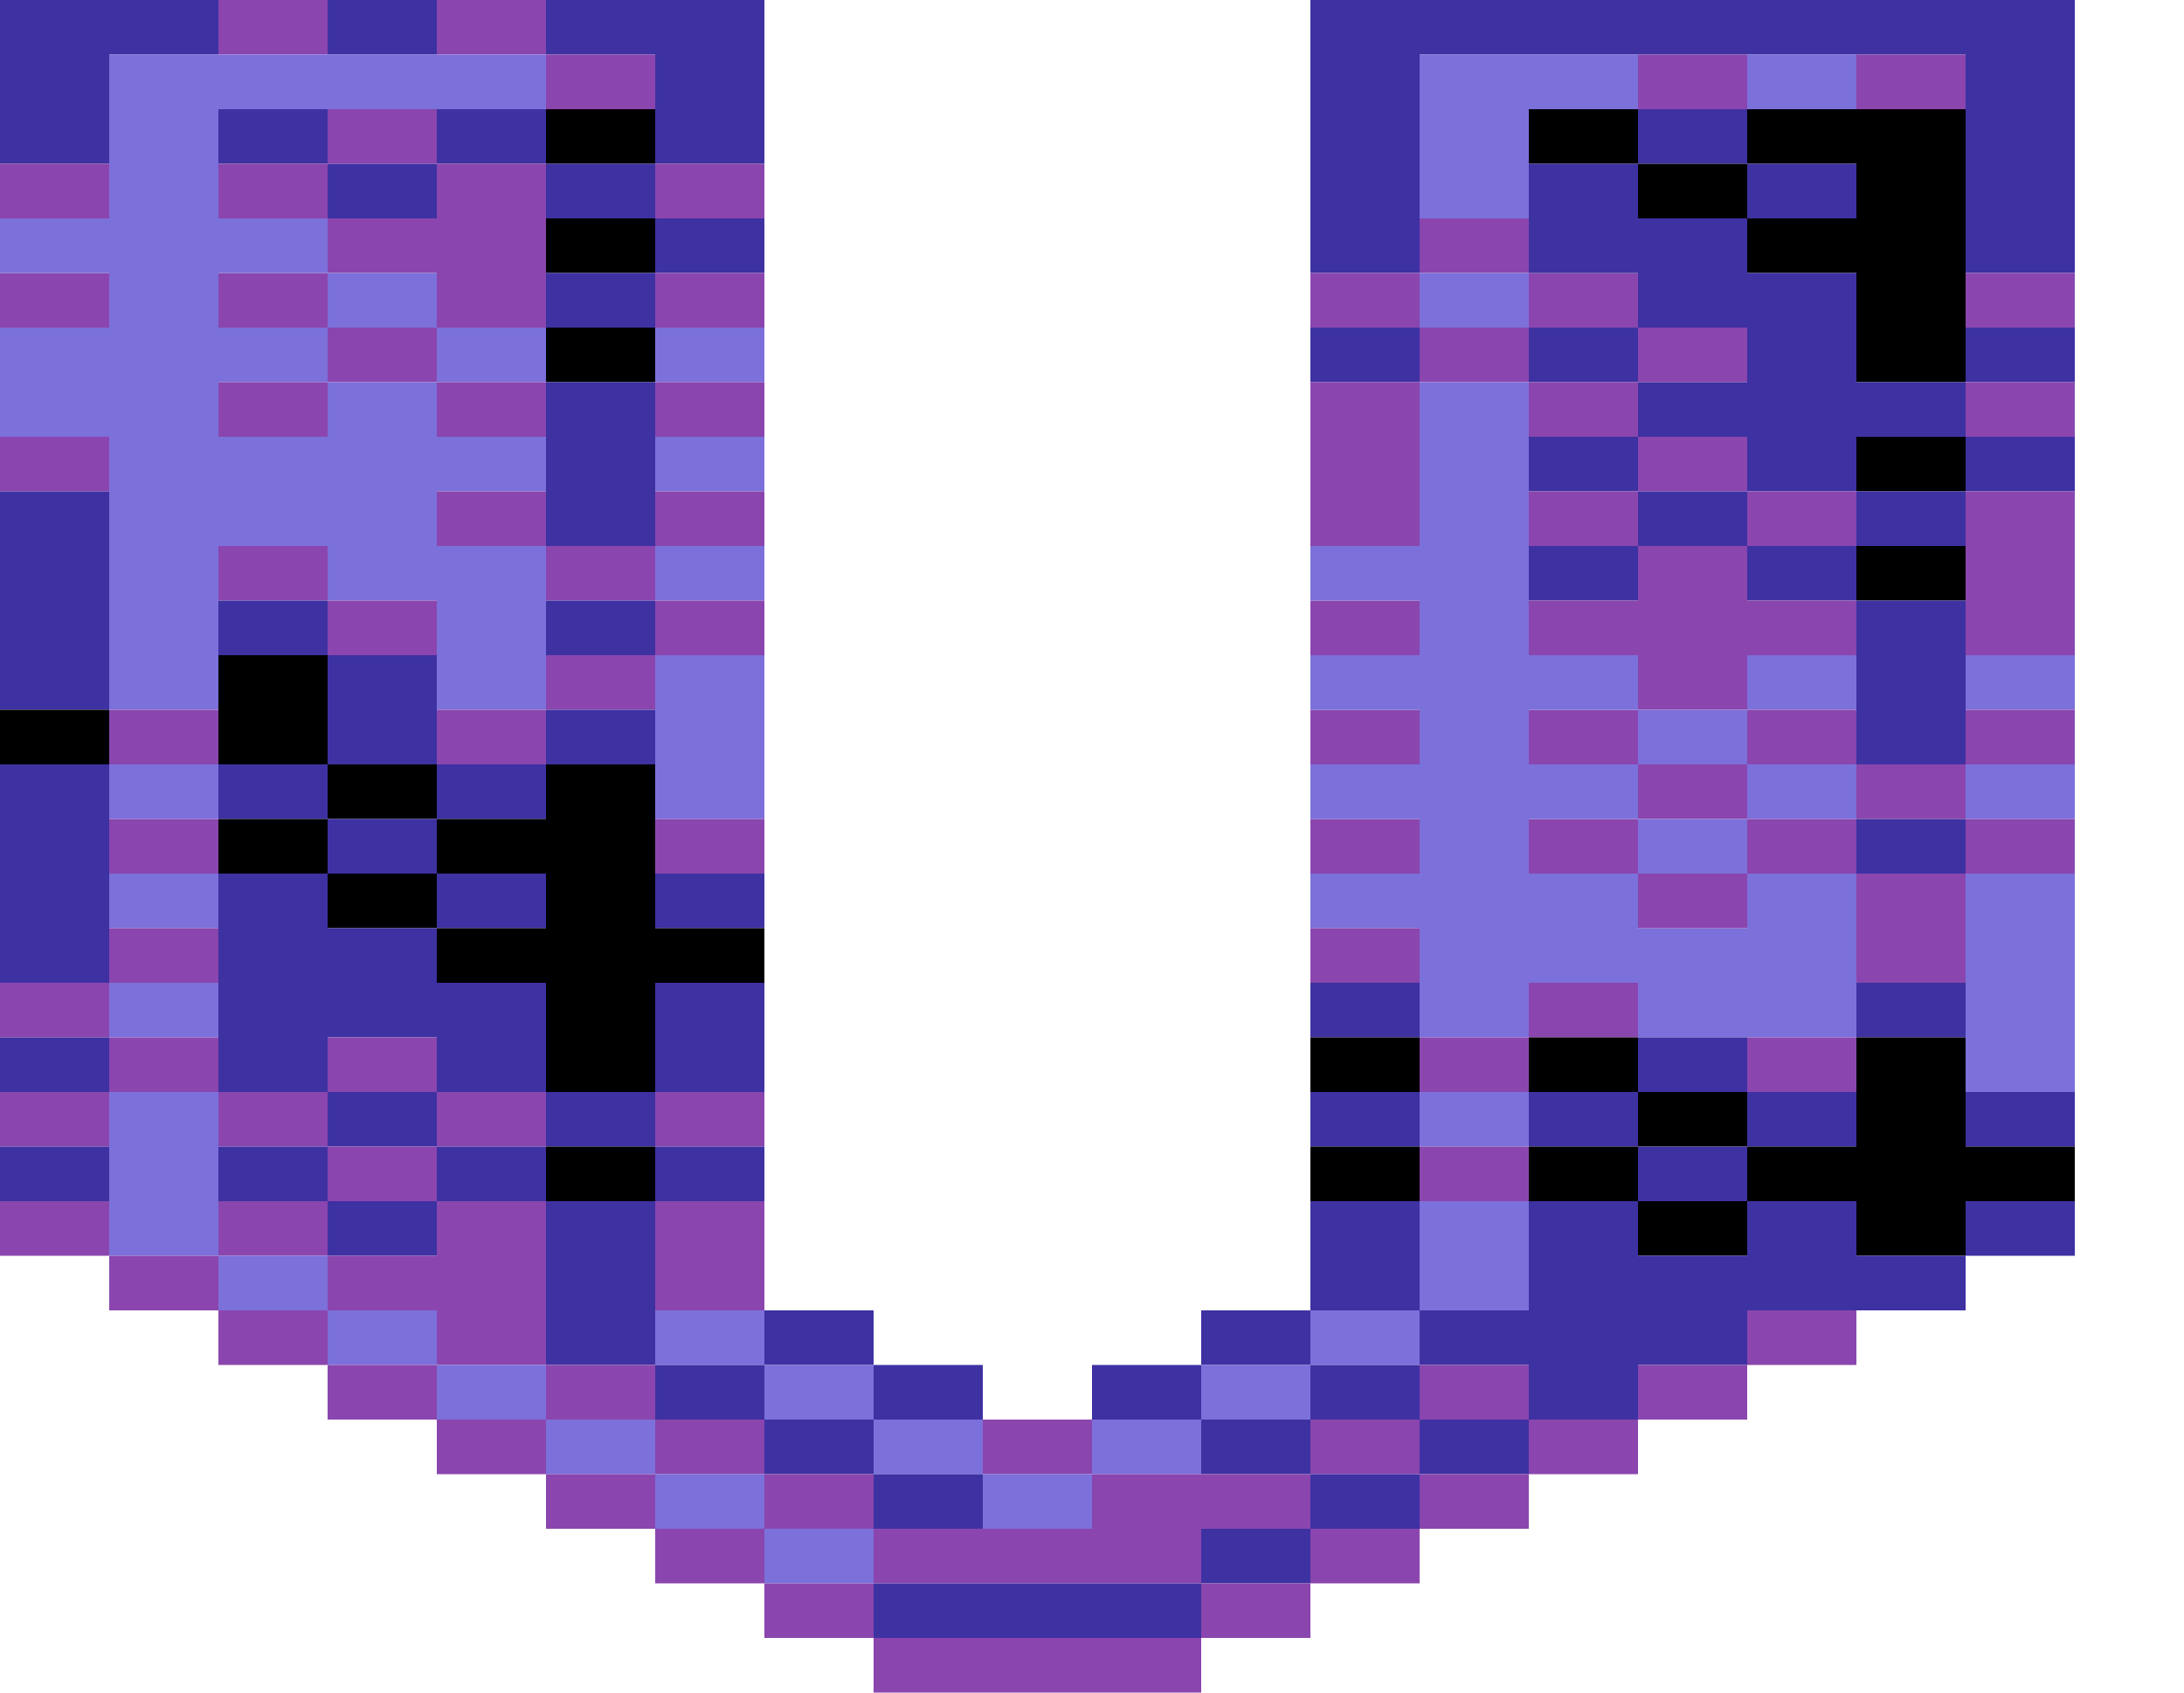 <?xml version="1.0" encoding="utf-8"?>
<!-- Generator: Adobe Illustrator 15.0.0, SVG Export Plug-In . SVG Version: 6.00 Build 0)  -->
<!DOCTYPE svg PUBLIC "-//W3C//DTD SVG 1.1//EN" "http://www.w3.org/Graphics/SVG/1.1/DTD/svg11.dtd">
<svg version="1.1" id="Layer_1" xmlns:ev="http://www.w3.org/2001/xml-events"
	 xmlns="http://www.w3.org/2000/svg" xmlns:xlink="http://www.w3.org/1999/xlink" x="0px" y="0px" width="1600px" height="1240px"
	 viewBox="0 0 1600 1240" enable-background="new 0 0 1600 1240" xml:space="preserve">
<g>
	<polygon fill="#8A46AE" points="200,40 240,40 240,0 200,0 160,0 160,40 	"/>
	<polygon fill="#3E31A2" points="280,40 320,40 320,0 280,0 240,0 240,40 	"/>
	<polygon fill="#8A46AE" points="360,40 400,40 400,0 360,0 320,0 320,40 	"/>
	<polygon fill="#3E31A2" points="440,40 480,40 480,80 480,120 520,120 560,120 560,80 560,40 560,0 520,0 480,0 440,0 400,0 400,40 	"/>
	<polygon fill="#3E31A2" points="1480,0 1440,0 1400,0 1360,0 1320,0 1280,0 1240,0 1200,0 1160,0 1120,0 1080,0 1040,0 1000,0 960,0 960,40 960,80 960,120 960,160 960,200 1000,200 1040,200 1040,160 1040,120 1040,80 1040,40 1080,40 1120,40 1160,40 1200,40 1240,40 1280,40 1320,40 1360,40 1400,40 1440,40 1440,80 1440,120 1440,160 1440,200 1480,200 1520,200 1520,160 1520,120 1520,80 1520,40 1520,0 	"/>
	<polygon fill="#8A46AE" points="480,80 480,40 440,40 400,40 400,80 440,80 	"/>
	<polygon fill="#8A46AE" points="1240,80 1280,80 1280,40 1240,40 1200,40 1200,80 	"/>
	<polygon fill="#7C70DA" points="1320,80 1360,80 1360,40 1320,40 1280,40 1280,80 	"/>
	<polygon fill="#8A46AE" points="1400,80 1440,80 1440,40 1400,40 1360,40 1360,80 	"/>
	<polygon fill="#3E31A2" points="80,120 80,80 80,40 120,40 160,40 160,0 120,0 80,0 40,0 0,0 0,40 0,80 0,120 40,120 	"/>
	<polygon fill="#3E31A2" points="240,120 240,80 200,80 160,80 160,120 200,120 	"/>
	<polygon fill="#8A46AE" points="280,120 320,120 320,80 280,80 240,80 240,120 	"/>
	<polygon fill="#3E31A2" points="360,120 400,120 400,80 360,80 320,80 320,120 	"/>
	<polygon fill="#000000" points="440,120 480,120 480,80 440,80 400,80 400,120 	"/>
	<polygon fill="#000000" points="1200,120 1200,80 1160,80 1120,80 1120,120 1160,120 	"/>
	<polygon fill="#3E31A2" points="1240,120 1280,120 1280,80 1240,80 1200,80 1200,120 	"/>
	<polygon fill="#000000" points="1360,80 1320,80 1280,80 1280,120 1320,120 1360,120 1360,160 1320,160 1280,160 1280,200 1320,200 1360,200 1360,240 1360,280 1400,280 1440,280 1440,240 1440,200 1440,160 1440,120 1440,80 1400,80 	"/>
	<polygon fill="#8A46AE" points="80,160 80,120 40,120 0,120 0,160 40,160 	"/>
	<polygon fill="#8A46AE" points="200,120 160,120 160,160 200,160 240,160 240,120 	"/>
	<polygon fill="#3E31A2" points="320,160 320,120 280,120 240,120 240,160 280,160 	"/>
	<polygon fill="#3E31A2" points="400,120 400,160 440,160 480,160 480,120 440,120 	"/>
	<polygon fill="#8A46AE" points="480,120 480,160 520,160 560,160 560,120 520,120 	"/>
	<polygon fill="#7C70DA" points="1120,160 1120,120 1120,80 1160,80 1200,80 1200,40 1160,40 1120,40 1080,40 1040,40 1040,80 1040,120 1040,160 1080,160 	"/>
	<polygon fill="#000000" points="1200,120 1200,160 1240,160 1280,160 1280,120 1240,120 	"/>
	<polygon fill="#3E31A2" points="1320,160 1360,160 1360,120 1320,120 1280,120 1280,160 	"/>
	<polygon fill="#8A46AE" points="320,200 320,240 360,240 400,240 400,200 400,160 400,120 360,120 320,120 320,160 280,160 240,160 240,200 280,200 	"/>
	<polygon fill="#000000" points="400,160 400,200 440,200 480,200 480,160 440,160 	"/>
	<polygon fill="#3E31A2" points="480,160 480,200 520,200 560,200 560,160 520,160 	"/>
	<polygon fill="#8A46AE" points="1120,200 1120,160 1080,160 1040,160 1040,200 1080,200 	"/>
	<polygon fill="#8A46AE" points="80,240 80,200 40,200 0,200 0,240 40,240 	"/>
	<polygon fill="#8A46AE" points="200,200 160,200 160,240 200,240 240,240 240,200 	"/>
	<polygon fill="#7C70DA" points="320,240 320,200 280,200 240,200 240,240 280,240 	"/>
	<polygon fill="#3E31A2" points="400,200 400,240 440,240 480,240 480,200 440,200 	"/>
	<polygon fill="#8A46AE" points="480,200 480,240 520,240 560,240 560,200 520,200 	"/>
	<polygon fill="#8A46AE" points="1040,240 1040,200 1000,200 960,200 960,240 1000,240 	"/>
	<polygon fill="#7C70DA" points="1080,240 1120,240 1120,200 1080,200 1040,200 1040,240 	"/>
	<polygon fill="#8A46AE" points="1200,240 1200,200 1160,200 1120,200 1120,240 1160,240 	"/>
	<polygon fill="#8A46AE" points="1440,200 1440,240 1480,240 1520,240 1520,200 1480,200 	"/>
	<polygon fill="#8A46AE" points="280,240 240,240 240,280 280,280 320,280 320,240 	"/>
	<polygon fill="#7C70DA" points="400,280 400,240 360,240 320,240 320,280 360,280 	"/>
	<polygon fill="#000000" points="400,240 400,280 440,280 480,280 480,240 440,240 	"/>
	<polygon fill="#7C70DA" points="480,240 480,280 520,280 560,280 560,240 520,240 	"/>
	<polygon fill="#3E31A2" points="1040,280 1040,240 1000,240 960,240 960,280 1000,280 	"/>
	<polygon fill="#8A46AE" points="1080,240 1040,240 1040,280 1080,280 1120,280 1120,240 	"/>
	<polygon fill="#3E31A2" points="1200,280 1200,240 1160,240 1120,240 1120,280 1160,280 	"/>
	<polygon fill="#8A46AE" points="1240,280 1280,280 1280,240 1240,240 1200,240 1200,280 	"/>
	<polygon fill="#3E31A2" points="1440,240 1440,280 1480,280 1520,280 1520,240 1480,240 	"/>
	<polygon fill="#7C70DA" points="80,320 80,360 80,400 80,440 80,480 80,520 120,520 160,520 160,480 160,440 160,400 200,400 240,400 240,440 280,440 320,440 320,480 320,520 360,520 400,520 400,480 400,440 400,400 360,400 320,400 320,360 360,360 400,360 400,320 360,320 320,320 320,280 280,280 240,280 240,320 200,320 160,320 160,280 200,280 240,280 240,240 200,240 160,240 160,200 200,200 240,200 240,160 200,160 160,160 160,120 160,80 200,80 240,80 280,80 320,80 360,80 400,80 400,40 360,40 320,40 280,40 240,40 200,40 160,40 120,40 80,40 80,80 80,120 80,160 40,160 0,160 0,200 40,200 80,200 80,240 40,240 0,240 0,280 0,320 40,320 	"/>
	<polygon fill="#8A46AE" points="160,280 160,320 200,320 240,320 240,280 200,280 	"/>
	<polygon fill="#8A46AE" points="360,280 320,280 320,320 360,320 400,320 400,280 	"/>
	<polygon fill="#8A46AE" points="480,280 480,320 520,320 560,320 560,280 520,280 	"/>
	<polygon fill="#8A46AE" points="1200,320 1200,280 1160,280 1120,280 1120,320 1160,320 	"/>
	<polygon fill="#3E31A2" points="1360,280 1360,240 1360,200 1320,200 1280,200 1280,160 1240,160 1200,160 1200,120 1160,120 1120,120 1120,160 1120,200 1160,200 1200,200 1200,240 1240,240 1280,240 1280,280 1240,280 1200,280 1200,320 1240,320 1280,320 1280,360 1320,360 1360,360 1360,320 1400,320 1440,320 1440,280 1400,280 	"/>
	<polygon fill="#8A46AE" points="1440,280 1440,320 1480,320 1520,320 1520,280 1480,280 	"/>
	<polygon fill="#8A46AE" points="80,360 80,320 40,320 0,320 0,360 40,360 	"/>
	<polygon fill="#7C70DA" points="480,320 480,360 520,360 560,360 560,320 520,320 	"/>
	<polygon fill="#3E31A2" points="1200,360 1200,320 1160,320 1120,320 1120,360 1160,360 	"/>
	<polygon fill="#8A46AE" points="1240,360 1280,360 1280,320 1240,320 1200,320 1200,360 	"/>
	<polygon fill="#000000" points="1360,320 1360,360 1400,360 1440,360 1440,320 1400,320 	"/>
	<polygon fill="#3E31A2" points="1440,320 1440,360 1480,360 1520,360 1520,320 1480,320 	"/>
	<polygon fill="#8A46AE" points="360,360 320,360 320,400 360,400 400,400 400,360 	"/>
	<polygon fill="#3E31A2" points="480,400 480,360 480,320 480,280 440,280 400,280 400,320 400,360 400,400 440,400 	"/>
	<polygon fill="#8A46AE" points="480,360 480,400 520,400 560,400 560,360 520,360 	"/>
	<polygon fill="#8A46AE" points="1040,400 1040,360 1040,320 1040,280 1000,280 960,280 960,320 960,360 960,400 1000,400 	"/>
	<polygon fill="#8A46AE" points="1200,400 1200,360 1160,360 1120,360 1120,400 1160,400 	"/>
	<polygon fill="#3E31A2" points="1200,360 1200,400 1240,400 1280,400 1280,360 1240,360 	"/>
	<polygon fill="#8A46AE" points="1320,400 1360,400 1360,360 1320,360 1280,360 1280,400 	"/>
	<polygon fill="#3E31A2" points="1360,360 1360,400 1400,400 1440,400 1440,360 1400,360 	"/>
	<polygon fill="#8A46AE" points="1440,360 1440,400 1440,440 1440,480 1480,480 1520,480 1520,440 1520,400 1520,360 1480,360 	"/>
	<polygon fill="#8A46AE" points="240,440 240,400 200,400 160,400 160,440 200,440 	"/>
	<polygon fill="#8A46AE" points="480,440 480,400 440,400 400,400 400,440 440,440 	"/>
	<polygon fill="#7C70DA" points="480,400 480,440 520,440 560,440 560,400 520,400 	"/>
	<polygon fill="#3E31A2" points="1200,440 1200,400 1160,400 1120,400 1120,440 1160,440 	"/>
	<polygon fill="#3E31A2" points="1280,400 1280,440 1320,440 1360,440 1360,400 1320,400 	"/>
	<polygon fill="#000000" points="1360,400 1360,440 1400,440 1440,440 1440,400 1400,400 	"/>
	<polygon fill="#3E31A2" points="240,480 240,440 200,440 160,440 160,480 200,480 	"/>
	<polygon fill="#8A46AE" points="280,480 320,480 320,440 280,440 240,440 240,480 	"/>
	<polygon fill="#3E31A2" points="480,480 480,440 440,440 400,440 400,480 440,480 	"/>
	<polygon fill="#8A46AE" points="480,440 480,480 520,480 560,480 560,440 520,440 	"/>
	<polygon fill="#8A46AE" points="1040,480 1040,440 1000,440 960,440 960,480 1000,480 	"/>
	<polygon fill="#3E31A2" points="1360,440 1360,480 1360,520 1360,560 1400,560 1440,560 1440,520 1440,480 1440,440 1400,440 	"/>
	<polygon fill="#3E31A2" points="80,520 80,480 80,440 80,400 80,360 40,360 0,360 0,400 0,440 0,480 0,520 40,520 	"/>
	<polygon fill="#3E31A2" points="240,480 240,520 240,560 280,560 320,560 320,520 320,480 280,480 	"/>
	<polygon fill="#8A46AE" points="480,520 480,480 440,480 400,480 400,520 440,520 	"/>
	<polygon fill="#7C70DA" points="480,480 480,520 480,560 480,600 520,600 560,600 560,560 560,520 560,480 520,480 	"/>
	<polygon fill="#8A46AE" points="1280,520 1280,480 1320,480 1360,480 1360,440 1320,440 1280,440 1280,400 1240,400 1200,400 1200,440 1160,440 1120,440 1120,480 1160,480 1200,480 1200,520 1240,520 	"/>
	<polygon fill="#7C70DA" points="1280,480 1280,520 1320,520 1360,520 1360,480 1320,480 	"/>
	<polygon fill="#7C70DA" points="1440,480 1440,520 1480,520 1520,520 1520,480 1480,480 	"/>
	<polygon fill="#000000" points="80,560 80,520 40,520 0,520 0,560 40,560 	"/>
	<polygon fill="#8A46AE" points="160,560 160,520 120,520 80,520 80,560 120,560 	"/>
	<polygon fill="#000000" points="200,560 240,560 240,520 240,480 200,480 160,480 160,520 160,560 	"/>
	<polygon fill="#8A46AE" points="360,560 400,560 400,520 360,520 320,520 320,560 	"/>
	<polygon fill="#3E31A2" points="440,560 480,560 480,520 440,520 400,520 400,560 	"/>
	<polygon fill="#8A46AE" points="1040,560 1040,520 1000,520 960,520 960,560 1000,560 	"/>
	<polygon fill="#8A46AE" points="1160,520 1120,520 1120,560 1160,560 1200,560 1200,520 	"/>
	<polygon fill="#7C70DA" points="1280,560 1280,520 1240,520 1200,520 1200,560 1240,560 	"/>
	<polygon fill="#8A46AE" points="1280,520 1280,560 1320,560 1360,560 1360,520 1320,520 	"/>
	<polygon fill="#8A46AE" points="1440,520 1440,560 1480,560 1520,560 1520,520 1480,520 	"/>
	<polygon fill="#7C70DA" points="160,600 160,560 120,560 80,560 80,600 120,600 	"/>
	<polygon fill="#3E31A2" points="240,600 240,560 200,560 160,560 160,600 200,600 	"/>
	<polygon fill="#000000" points="280,560 240,560 240,600 280,600 320,600 320,560 	"/>
	<polygon fill="#3E31A2" points="320,560 320,600 360,600 400,600 400,560 360,560 	"/>
	<polygon fill="#8A46AE" points="1280,600 1280,560 1240,560 1200,560 1200,600 1240,600 	"/>
	<polygon fill="#7C70DA" points="1280,560 1280,600 1320,600 1360,600 1360,560 1320,560 	"/>
	<polygon fill="#8A46AE" points="1360,560 1360,600 1400,600 1440,600 1440,560 1400,560 	"/>
	<polygon fill="#7C70DA" points="1440,560 1440,600 1480,600 1520,600 1520,560 1480,560 	"/>
	<polygon fill="#8A46AE" points="160,640 160,600 120,600 80,600 80,640 120,640 	"/>
	<polygon fill="#000000" points="200,600 160,600 160,640 200,640 240,640 240,600 	"/>
	<polygon fill="#3E31A2" points="240,600 240,640 280,640 320,640 320,600 280,600 	"/>
	<polygon fill="#8A46AE" points="480,600 480,640 520,640 560,640 560,600 520,600 	"/>
	<polygon fill="#8A46AE" points="1040,640 1040,600 1000,600 960,600 960,640 1000,640 	"/>
	<polygon fill="#8A46AE" points="1160,600 1120,600 1120,640 1160,640 1200,640 1200,600 	"/>
	<polygon fill="#7C70DA" points="1240,600 1200,600 1200,640 1240,640 1280,640 1280,600 	"/>
	<polygon fill="#8A46AE" points="1320,600 1280,600 1280,640 1320,640 1360,640 1360,600 	"/>
	<polygon fill="#3E31A2" points="1360,600 1360,640 1400,640 1440,640 1440,600 1400,600 	"/>
	<polygon fill="#8A46AE" points="1440,600 1440,640 1480,640 1520,640 1520,600 1480,600 	"/>
	<polygon fill="#7C70DA" points="160,680 160,640 120,640 80,640 80,680 120,680 	"/>
	<polygon fill="#000000" points="240,640 240,680 280,680 320,680 320,640 280,640 	"/>
	<polygon fill="#3E31A2" points="360,680 400,680 400,640 360,640 320,640 320,680 	"/>
	<polygon fill="#3E31A2" points="480,640 480,680 520,680 560,680 560,640 520,640 	"/>
	<polygon fill="#7C70DA" points="1040,680 1040,720 1040,760 1080,760 1120,760 1120,720 1160,720 1200,720 1200,760 1240,760 1280,760 1320,760 1360,760 1360,720 1360,680 1360,640 1320,640 1280,640 1280,680 1240,680 1200,680 1200,640 1160,640 1120,640 1120,600 1160,600 1200,600 1200,560 1160,560 1120,560 1120,520 1160,520 1200,520 1200,480 1160,480 1120,480 1120,440 1120,400 1120,360 1120,320 1120,280 1080,280 1040,280 1040,320 1040,360 1040,400 1000,400 960,400 960,440 1000,440 1040,440 1040,480 1000,480 960,480 960,520 1000,520 1040,520 1040,560 1000,560 960,560 960,600 1000,600 1040,600 1040,640 1000,640 960,640 960,680 1000,680 	"/>
	<polygon fill="#8A46AE" points="1200,640 1200,680 1240,680 1280,680 1280,640 1240,640 	"/>
	<polygon fill="#8A46AE" points="1360,640 1360,680 1360,720 1400,720 1440,720 1440,680 1440,640 1400,640 	"/>
	<polygon fill="#7C70DA" points="1440,640 1440,680 1440,720 1440,760 1440,800 1480,800 1520,800 1520,760 1520,720 1520,680 1520,640 1480,640 	"/>
	<polygon fill="#3E31A2" points="80,720 80,680 80,640 80,600 80,560 40,560 0,560 0,600 0,640 0,680 0,720 40,720 	"/>
	<polygon fill="#8A46AE" points="160,720 160,680 120,680 80,680 80,720 120,720 	"/>
	<polygon fill="#000000" points="480,680 480,640 480,600 480,560 440,560 400,560 400,600 360,600 320,600 320,640 360,640 400,640 400,680 360,680 320,680 320,720 360,720 400,720 400,760 400,800 440,800 480,800 480,760 480,720 520,720 560,720 560,680 520,680 	"/>
	<polygon fill="#8A46AE" points="1040,720 1040,680 1000,680 960,680 960,720 1000,720 	"/>
	<polygon fill="#8A46AE" points="80,760 80,720 40,720 0,720 0,760 40,760 	"/>
	<polygon fill="#7C70DA" points="160,760 160,720 120,720 80,720 80,760 120,760 	"/>
	<polygon fill="#3E31A2" points="480,720 480,760 480,800 520,800 560,800 560,760 560,720 520,720 	"/>
	<polygon fill="#3E31A2" points="1040,760 1040,720 1000,720 960,720 960,760 1000,760 	"/>
	<polygon fill="#8A46AE" points="1200,760 1200,720 1160,720 1120,720 1120,760 1160,760 	"/>
	<polygon fill="#3E31A2" points="1360,720 1360,760 1400,760 1440,760 1440,720 1400,720 	"/>
	<polygon fill="#3E31A2" points="80,800 80,760 40,760 0,760 0,800 40,800 	"/>
	<polygon fill="#8A46AE" points="120,760 80,760 80,800 120,800 160,800 160,760 	"/>
	<polygon fill="#3E31A2" points="240,800 240,760 280,760 320,760 320,800 360,800 400,800 400,760 400,720 360,720 320,720 320,680 280,680 240,680 240,640 200,640 160,640 160,680 160,720 160,760 160,800 200,800 	"/>
	<polygon fill="#8A46AE" points="320,800 320,760 280,760 240,760 240,800 280,800 	"/>
	<polygon fill="#000000" points="1040,800 1040,760 1000,760 960,760 960,800 1000,800 	"/>
	<polygon fill="#8A46AE" points="1120,800 1120,760 1080,760 1040,760 1040,800 1080,800 	"/>
	<polygon fill="#000000" points="1160,800 1200,800 1200,760 1160,760 1120,760 1120,800 	"/>
	<polygon fill="#3E31A2" points="1240,800 1280,800 1280,760 1240,760 1200,760 1200,800 	"/>
	<polygon fill="#8A46AE" points="1280,760 1280,800 1320,800 1360,800 1360,760 1320,760 	"/>
	<polygon fill="#8A46AE" points="80,840 80,800 40,800 0,800 0,840 40,840 	"/>
	<polygon fill="#8A46AE" points="240,840 240,800 200,800 160,800 160,840 200,840 	"/>
	<polygon fill="#3E31A2" points="320,840 320,800 280,800 240,800 240,840 280,840 	"/>
	<polygon fill="#8A46AE" points="320,800 320,840 360,840 400,840 400,800 360,800 	"/>
	<polygon fill="#3E31A2" points="440,840 480,840 480,800 440,800 400,800 400,840 	"/>
	<polygon fill="#8A46AE" points="480,800 480,840 520,840 560,840 560,800 520,800 	"/>
	<polygon fill="#3E31A2" points="1040,840 1040,800 1000,800 960,800 960,840 1000,840 	"/>
	<polygon fill="#7C70DA" points="1120,840 1120,800 1080,800 1040,800 1040,840 1080,840 	"/>
	<polygon fill="#3E31A2" points="1120,800 1120,840 1160,840 1200,840 1200,800 1160,800 	"/>
	<polygon fill="#000000" points="1240,800 1200,800 1200,840 1240,840 1280,840 1280,800 	"/>
	<polygon fill="#3E31A2" points="1280,800 1280,840 1320,840 1360,840 1360,800 1320,800 	"/>
	<polygon fill="#3E31A2" points="1440,800 1440,840 1480,840 1520,840 1520,800 1480,800 	"/>
	<polygon fill="#3E31A2" points="80,880 80,840 40,840 0,840 0,880 40,880 	"/>
	<polygon fill="#3E31A2" points="240,880 240,840 200,840 160,840 160,880 200,880 	"/>
	<polygon fill="#8A46AE" points="280,840 240,840 240,880 280,880 320,880 320,840 	"/>
	<polygon fill="#3E31A2" points="360,840 320,840 320,880 360,880 400,880 400,840 	"/>
	<polygon fill="#000000" points="400,840 400,880 440,880 480,880 480,840 440,840 	"/>
	<polygon fill="#3E31A2" points="480,840 480,880 520,880 560,880 560,840 520,840 	"/>
	<polygon fill="#000000" points="1040,880 1040,840 1000,840 960,840 960,880 1000,880 	"/>
	<polygon fill="#8A46AE" points="1080,840 1040,840 1040,880 1080,880 1120,880 1120,840 	"/>
	<polygon fill="#000000" points="1160,840 1120,840 1120,880 1160,880 1200,880 1200,840 	"/>
	<polygon fill="#3E31A2" points="1200,840 1200,880 1240,880 1280,880 1280,840 1240,840 	"/>
	<polygon fill="#000000" points="1440,840 1440,800 1440,760 1400,760 1360,760 1360,800 1360,840 1320,840 1280,840 1280,880 1320,880 1360,880 1360,920 1400,920 1440,920 1440,880 1480,880 1520,880 1520,840 1480,840 	"/>
	<polygon fill="#8A46AE" points="40,880 0,880 0,920 40,920 80,920 80,880 	"/>
	<polygon fill="#7C70DA" points="160,920 160,880 160,840 160,800 120,800 80,800 80,840 80,880 80,920 120,920 	"/>
	<polygon fill="#8A46AE" points="200,880 160,880 160,920 200,920 240,920 240,880 	"/>
	<polygon fill="#3E31A2" points="320,920 320,880 280,880 240,880 240,920 280,920 	"/>
	<polygon fill="#8A46AE" points="480,880 480,920 480,960 520,960 560,960 560,920 560,880 520,880 	"/>
	<polygon fill="#7C70DA" points="1040,880 1040,920 1040,960 1080,960 1120,960 1120,920 1120,880 1080,880 	"/>
	<polygon fill="#000000" points="1200,880 1200,920 1240,920 1280,920 1280,880 1240,880 	"/>
	<polygon fill="#3E31A2" points="1440,880 1440,920 1480,920 1520,920 1520,880 1480,880 	"/>
	<polygon fill="#8A46AE" points="120,920 80,920 80,960 120,960 160,960 160,920 	"/>
	<polygon fill="#7C70DA" points="240,960 240,920 200,920 160,920 160,960 200,960 	"/>
	<polygon fill="#8A46AE" points="400,920 400,880 360,880 320,880 320,920 280,920 240,920 240,960 280,960 320,960 320,1000 360,1000 400,1000 400,960 	"/>
	<polygon fill="#3E31A2" points="1040,960 1040,920 1040,880 1000,880 960,880 960,920 960,960 1000,960 	"/>
	<polygon fill="#3E31A2" points="1360,920 1360,880 1320,880 1280,880 1280,920 1240,920 1200,920 1200,880 1160,880 1120,880 1120,920 1120,960 1080,960 1040,960 1040,1000 1080,1000 1120,1000 1120,1040 1160,1040 1200,1040 1200,1000 1240,1000 1280,1000 1280,960 1320,960 1360,960 1400,960 1440,960 1440,920 1400,920 	"/>
	<polygon fill="#8A46AE" points="200,960 160,960 160,1000 200,1000 240,1000 240,960 	"/>
	<polygon fill="#7C70DA" points="320,1000 320,960 280,960 240,960 240,1000 280,1000 	"/>
	<polygon fill="#3E31A2" points="480,1000 480,960 480,920 480,880 440,880 400,880 400,920 400,960 400,1000 440,1000 	"/>
	<polygon fill="#7C70DA" points="480,960 480,1000 520,1000 560,1000 560,960 520,960 	"/>
	<polygon fill="#3E31A2" points="600,1000 640,1000 640,960 600,960 560,960 560,1000 	"/>
	<polygon fill="#3E31A2" points="960,1000 960,960 920,960 880,960 880,1000 920,1000 	"/>
	<polygon fill="#7C70DA" points="1000,1000 1040,1000 1040,960 1000,960 960,960 960,1000 	"/>
	<polygon fill="#8A46AE" points="1280,960 1280,1000 1320,1000 1360,1000 1360,960 1320,960 	"/>
	<polygon fill="#8A46AE" points="280,1000 240,1000 240,1040 280,1040 320,1040 320,1000 	"/>
	<polygon fill="#7C70DA" points="400,1040 400,1000 360,1000 320,1000 320,1040 360,1040 	"/>
	<polygon fill="#8A46AE" points="440,1000 400,1000 400,1040 440,1040 480,1040 480,1000 	"/>
	<polygon fill="#3E31A2" points="560,1040 560,1000 520,1000 480,1000 480,1040 520,1040 	"/>
	<polygon fill="#7C70DA" points="560,1000 560,1040 600,1040 640,1040 640,1000 600,1000 	"/>
	<polygon fill="#3E31A2" points="680,1040 720,1040 720,1000 680,1000 640,1000 640,1040 	"/>
	<polygon fill="#3E31A2" points="880,1040 880,1000 840,1000 800,1000 800,1040 840,1040 	"/>
	<polygon fill="#7C70DA" points="920,1040 960,1040 960,1000 920,1000 880,1000 880,1040 	"/>
	<polygon fill="#3E31A2" points="960,1000 960,1040 1000,1040 1040,1040 1040,1000 1000,1000 	"/>
	<polygon fill="#8A46AE" points="1080,1040 1120,1040 1120,1000 1080,1000 1040,1000 1040,1040 	"/>
	<polygon fill="#8A46AE" points="1200,1000 1200,1040 1240,1040 1280,1040 1280,1000 1240,1000 	"/>
	<polygon fill="#8A46AE" points="360,1040 320,1040 320,1080 360,1080 400,1080 400,1040 	"/>
	<polygon fill="#7C70DA" points="480,1080 480,1040 440,1040 400,1040 400,1080 440,1080 	"/>
	<polygon fill="#8A46AE" points="520,1040 480,1040 480,1080 520,1080 560,1080 560,1040 	"/>
	<polygon fill="#3E31A2" points="640,1080 640,1040 600,1040 560,1040 560,1080 600,1080 	"/>
	<polygon fill="#7C70DA" points="640,1040 640,1080 680,1080 720,1080 720,1040 680,1040 	"/>
	<polygon fill="#8A46AE" points="760,1080 800,1080 800,1040 760,1040 720,1040 720,1080 	"/>
	<polygon fill="#7C70DA" points="840,1080 880,1080 880,1040 840,1040 800,1040 800,1080 	"/>
	<polygon fill="#3E31A2" points="920,1040 880,1040 880,1080 920,1080 960,1080 960,1040 	"/>
	<polygon fill="#8A46AE" points="960,1040 960,1080 1000,1080 1040,1080 1040,1040 1000,1040 	"/>
	<polygon fill="#3E31A2" points="1080,1040 1040,1040 1040,1080 1080,1080 1120,1080 1120,1040 	"/>
	<polygon fill="#8A46AE" points="1120,1040 1120,1080 1160,1080 1200,1080 1200,1040 1160,1040 	"/>
	<polygon fill="#8A46AE" points="440,1080 400,1080 400,1120 440,1120 480,1120 480,1080 	"/>
	<polygon fill="#7C70DA" points="560,1120 560,1080 520,1080 480,1080 480,1120 520,1120 	"/>
	<polygon fill="#8A46AE" points="600,1080 560,1080 560,1120 600,1120 640,1120 640,1080 	"/>
	<polygon fill="#3E31A2" points="720,1120 720,1080 680,1080 640,1080 640,1120 680,1120 	"/>
	<polygon fill="#7C70DA" points="760,1120 800,1120 800,1080 760,1080 720,1080 720,1120 	"/>
	<polygon fill="#8A46AE" points="880,1080 840,1080 800,1080 800,1120 760,1120 720,1120 680,1120 640,1120 640,1160 680,1160 720,1160 760,1160 800,1160 840,1160 880,1160 880,1120 920,1120 960,1120 960,1080 920,1080 	"/>
	<polygon fill="#3E31A2" points="1000,1080 960,1080 960,1120 1000,1120 1040,1120 1040,1080 	"/>
	<polygon fill="#8A46AE" points="1040,1080 1040,1120 1080,1120 1120,1120 1120,1080 1080,1080 	"/>
	<polygon fill="#8A46AE" points="520,1120 480,1120 480,1160 520,1160 560,1160 560,1120 	"/>
	<polygon fill="#7C70DA" points="640,1160 640,1120 600,1120 560,1120 560,1160 600,1160 	"/>
	<polygon fill="#3E31A2" points="920,1120 880,1120 880,1160 920,1160 960,1160 960,1120 	"/>
	<polygon fill="#8A46AE" points="960,1120 960,1160 1000,1160 1040,1160 1040,1120 1000,1120 	"/>
	<polygon fill="#8A46AE" points="600,1160 560,1160 560,1200 600,1200 640,1200 640,1160 	"/>
	<polygon fill="#3E31A2" points="840,1160 800,1160 760,1160 720,1160 680,1160 640,1160 640,1200 680,1200 720,1200 760,1200 800,1200 840,1200 880,1200 880,1160 	"/>
	<polygon fill="#8A46AE" points="880,1160 880,1200 920,1200 960,1200 960,1160 920,1160 	"/>
	<polygon fill="#8A46AE" points="800,1200 760,1200 720,1200 680,1200 640,1200 640,1240 680,1240 720,1240 760,1240 800,1240 840,1240 880,1240 880,1200 840,1200 	"/>
</g>
</svg>

